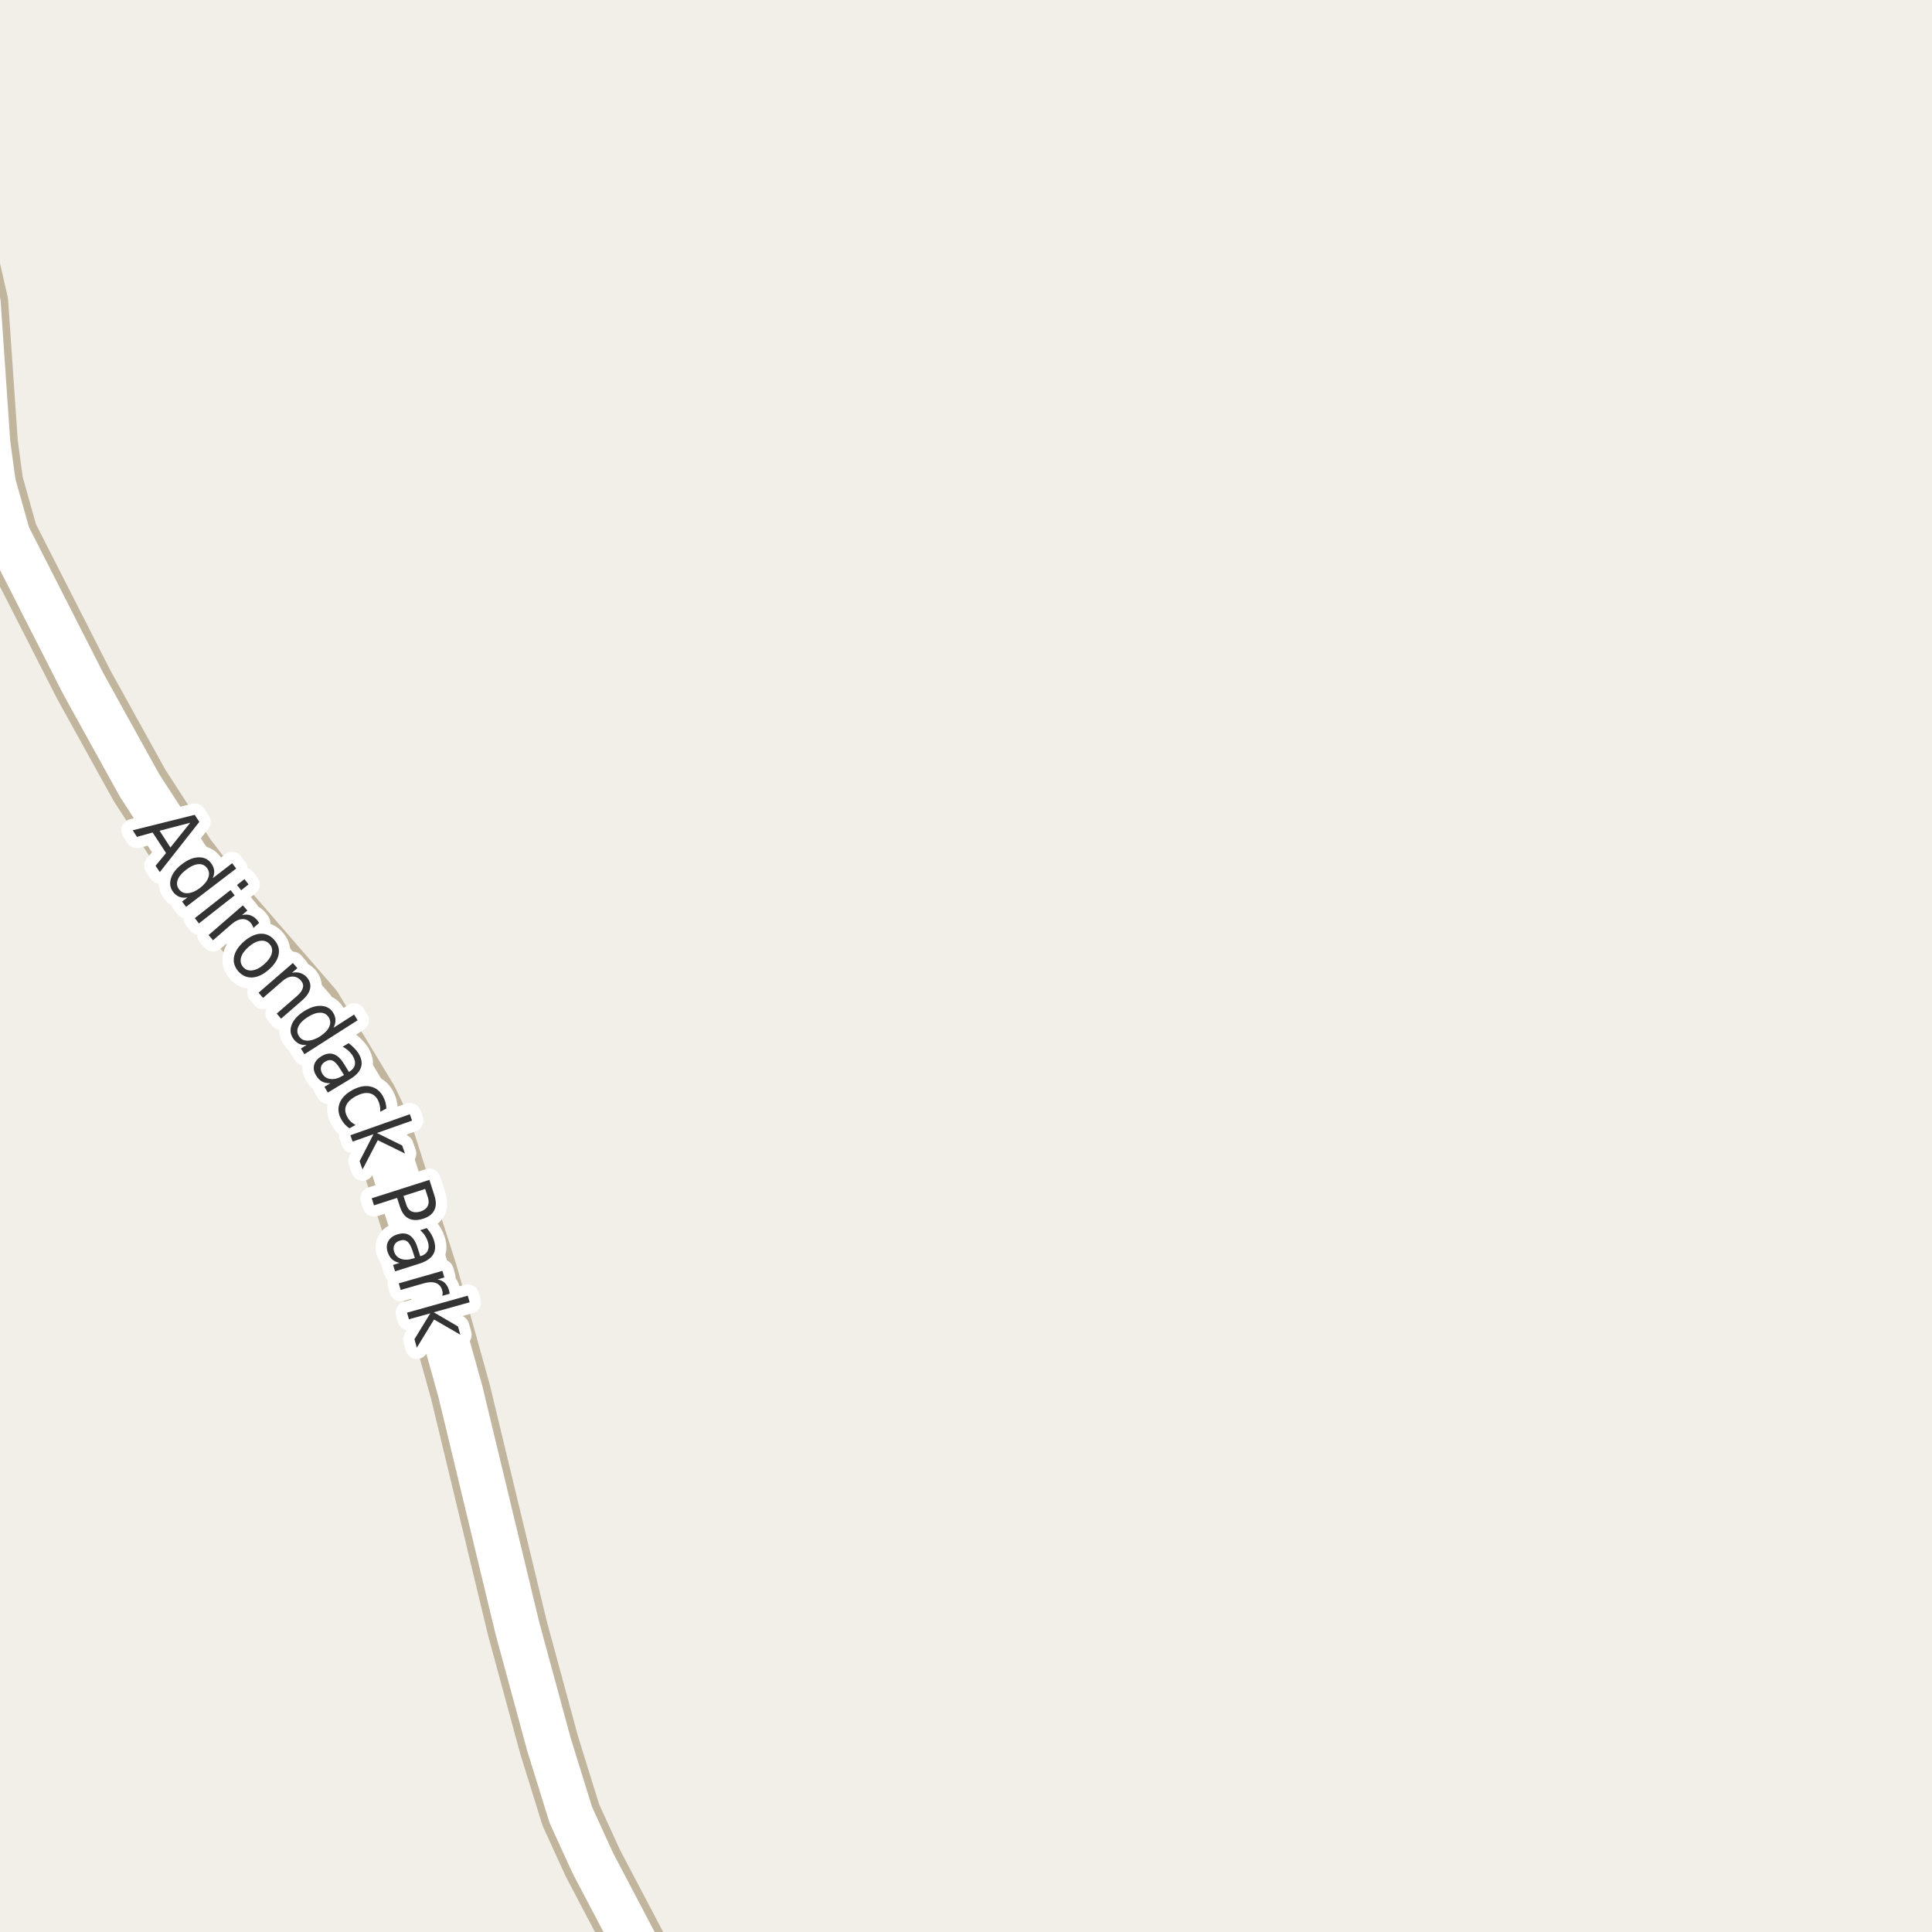 <?xml version="1.0" encoding="UTF-8"?>
<svg xmlns="http://www.w3.org/2000/svg" xmlns:xlink="http://www.w3.org/1999/xlink" width="256pt" height="256pt" viewBox="0 0 256 256" version="1.1">
<g id="surface2">
<rect x="0" y="0" width="256" height="256" style="fill:rgb(94.902%,93.725%,91.373%);fill-opacity:1;stroke:none;"/>
<path style="fill:none;stroke-width:8;stroke-linecap:round;stroke-linejoin:round;stroke:rgb(75.686%,70.98%,61.569%);stroke-opacity:1;stroke-miterlimit:10;" d="M 87.559 264 L 78.555 246.875 L 75.641 240.496 L 72.773 231.266 L 68.559 215.754 L 61.008 184.402 L 56.648 168.762 L 50.477 149.453 L 48.773 145.852 L 41.387 133.645 L 29.691 120.16 L 24.609 113.516 L 18.504 104.09 L 11.094 90.707 L 1.027 70.938 L -0.906 64.066 L -1.629 58.762 L -2.91 40.109 L -4.75 32.023 L -6.336 27.246 L -8.27 23.711 L -9 22.93 "/>
<path style="fill:none;stroke-width:6;stroke-linecap:round;stroke-linejoin:round;stroke:rgb(100%,100%,100%);stroke-opacity:1;stroke-miterlimit:10;" d="M 87.559 264 L 78.555 246.875 L 75.641 240.496 L 72.773 231.266 L 68.559 215.754 L 61.008 184.402 L 56.648 168.762 L 50.477 149.453 L 48.773 145.852 L 41.387 133.645 L 29.691 120.16 L 24.609 113.516 L 18.504 104.09 L 11.094 90.707 L 1.027 70.938 L -0.906 64.066 L -1.629 58.762 L -2.91 40.109 L -4.75 32.023 L -6.336 27.246 L -8.27 23.711 L -9 22.93 "/>
<path style="fill:none;stroke-width:3;stroke-linecap:round;stroke-linejoin:round;stroke:rgb(100%,100%,100%);stroke-opacity:1;stroke-miterlimit:10;" d="M 25.207 109.016 L 21.145 110.078 L 22.582 112.297 Z M 25.801 107.969 L 26.41 108.906 L 21.176 115.562 L 20.613 114.719 L 22.004 113.031 L 20.223 110.312 L 18.145 110.891 L 17.582 110.016 Z M 28.188 116.367 L 30.766 114.383 L 31.297 115.086 L 24.656 120.164 L 24.125 119.461 L 24.844 118.914 C 24.438 118.984 24.078 118.961 23.766 118.836 C 23.453 118.711 23.176 118.492 22.938 118.18 C 22.539 117.656 22.445 117.059 22.656 116.383 C 22.863 115.707 23.348 115.082 24.109 114.508 C 24.859 113.926 25.586 113.625 26.297 113.602 C 27.004 113.582 27.555 113.832 27.953 114.352 C 28.191 114.664 28.332 114.988 28.375 115.32 C 28.414 115.656 28.352 116 28.188 116.367 Z M 24.672 115.242 C 24.086 115.68 23.711 116.125 23.547 116.586 C 23.379 117.043 23.438 117.461 23.719 117.836 C 24.008 118.219 24.398 118.391 24.891 118.352 C 25.391 118.32 25.93 118.086 26.516 117.648 C 27.086 117.199 27.453 116.742 27.609 116.273 C 27.773 115.816 27.711 115.395 27.422 115.008 C 27.141 114.633 26.754 114.469 26.266 114.508 C 25.773 114.551 25.242 114.797 24.672 115.242 Z M 30.547 117.938 L 31.094 118.641 L 26.359 122.359 L 25.812 121.656 Z M 32.391 116.484 L 32.938 117.188 L 31.953 117.969 L 31.406 117.266 Z M 33.574 122.965 C 33.551 122.852 33.512 122.742 33.449 122.637 C 33.395 122.523 33.328 122.414 33.246 122.309 C 32.91 121.926 32.516 121.754 32.059 121.793 C 31.609 121.824 31.129 122.066 30.621 122.512 L 28.23 124.59 L 27.637 123.902 L 32.184 119.965 L 32.777 120.652 L 32.059 121.262 C 32.465 121.16 32.832 121.164 33.168 121.277 C 33.5 121.395 33.801 121.605 34.074 121.918 C 34.113 121.973 34.156 122.027 34.199 122.09 C 34.25 122.145 34.293 122.211 34.324 122.293 Z M 35.734 125.113 C 35.422 124.75 35.016 124.598 34.516 124.66 C 34.016 124.723 33.492 124.988 32.953 125.457 C 32.41 125.926 32.07 126.398 31.938 126.879 C 31.812 127.355 31.906 127.777 32.219 128.145 C 32.531 128.496 32.93 128.645 33.422 128.582 C 33.922 128.52 34.441 128.254 34.984 127.785 C 35.523 127.316 35.863 126.84 36 126.363 C 36.133 125.887 36.047 125.469 35.734 125.113 Z M 36.359 124.566 C 36.867 125.141 37.055 125.777 36.922 126.473 C 36.785 127.18 36.344 127.855 35.594 128.504 C 34.852 129.148 34.125 129.488 33.406 129.52 C 32.695 129.551 32.086 129.277 31.578 128.707 C 31.066 128.113 30.879 127.461 31.016 126.754 C 31.16 126.059 31.602 125.387 32.344 124.738 C 33.094 124.094 33.82 123.754 34.531 123.723 C 35.238 123.691 35.848 123.973 36.359 124.566 Z M 39.98 132.602 L 37.246 134.977 L 36.668 134.305 L 39.387 131.945 C 39.812 131.57 40.062 131.211 40.137 130.867 C 40.219 130.535 40.129 130.223 39.871 129.93 C 39.559 129.566 39.184 129.391 38.746 129.398 C 38.309 129.41 37.871 129.609 37.434 129.992 L 34.855 132.227 L 34.262 131.539 L 38.809 127.602 L 39.402 128.289 L 38.684 128.898 C 39.098 128.816 39.469 128.828 39.793 128.93 C 40.125 129.035 40.418 129.227 40.668 129.508 C 41.062 129.977 41.203 130.473 41.09 130.992 C 40.984 131.523 40.613 132.059 39.98 132.602 Z M 44.184 136.188 L 46.918 134.438 L 47.387 135.188 L 40.34 139.688 L 39.871 138.938 L 40.637 138.453 C 40.219 138.492 39.863 138.438 39.574 138.281 C 39.281 138.125 39.027 137.879 38.809 137.547 C 38.453 136.992 38.406 136.391 38.668 135.734 C 38.938 135.09 39.473 134.512 40.277 134 C 41.078 133.492 41.828 133.25 42.527 133.281 C 43.234 133.312 43.766 133.605 44.121 134.156 C 44.34 134.492 44.449 134.824 44.449 135.156 C 44.457 135.5 44.371 135.844 44.184 136.188 Z M 40.777 134.766 C 40.16 135.148 39.75 135.566 39.543 136.016 C 39.332 136.461 39.355 136.883 39.605 137.281 C 39.863 137.688 40.238 137.891 40.73 137.891 C 41.23 137.898 41.785 137.711 42.402 137.328 C 43.016 136.93 43.422 136.508 43.621 136.062 C 43.828 135.613 43.801 135.188 43.543 134.781 C 43.293 134.387 42.922 134.188 42.434 134.188 C 41.941 134.18 41.391 134.371 40.777 134.766 Z M 45.113 141.695 C 44.746 141.078 44.41 140.699 44.098 140.555 C 43.793 140.406 43.457 140.449 43.082 140.68 C 42.789 140.855 42.605 141.086 42.535 141.367 C 42.473 141.656 42.527 141.961 42.707 142.273 C 42.965 142.699 43.34 142.934 43.832 142.977 C 44.32 143.027 44.836 142.887 45.379 142.555 L 45.582 142.445 Z M 46.379 142.992 L 43.441 144.773 L 42.988 144.008 L 43.77 143.539 C 43.34 143.547 42.973 143.469 42.66 143.305 C 42.355 143.137 42.098 142.867 41.879 142.492 C 41.586 142.012 41.504 141.543 41.629 141.086 C 41.762 140.637 42.082 140.266 42.582 139.961 C 43.152 139.609 43.691 139.516 44.191 139.68 C 44.699 139.848 45.164 140.281 45.582 140.977 L 46.238 142.039 L 46.316 141.992 C 46.711 141.75 46.945 141.449 47.02 141.086 C 47.09 140.73 47.004 140.348 46.754 139.93 C 46.598 139.672 46.402 139.438 46.176 139.227 C 45.945 139.02 45.691 138.844 45.41 138.695 L 46.191 138.227 C 46.48 138.438 46.73 138.656 46.941 138.883 C 47.16 139.102 47.348 139.336 47.504 139.586 C 47.91 140.254 48.02 140.867 47.832 141.43 C 47.652 142 47.168 142.523 46.379 142.992 Z M 51.199 146.879 L 50.387 147.316 C 50.395 147.012 50.375 146.73 50.324 146.473 C 50.27 146.223 50.188 145.98 50.074 145.754 C 49.793 145.234 49.395 144.934 48.887 144.848 C 48.387 144.766 47.809 144.902 47.152 145.254 C 46.504 145.598 46.078 146.004 45.871 146.473 C 45.672 146.941 45.715 147.434 45.996 147.957 C 46.109 148.184 46.254 148.387 46.434 148.566 C 46.621 148.754 46.844 148.918 47.105 149.066 L 46.309 149.504 C 46.066 149.348 45.855 149.164 45.668 148.957 C 45.488 148.758 45.332 148.527 45.199 148.27 C 44.801 147.551 44.738 146.84 45.012 146.145 C 45.293 145.457 45.859 144.887 46.715 144.426 C 47.578 143.957 48.371 143.809 49.09 143.973 C 49.816 144.129 50.379 144.578 50.777 145.316 C 50.902 145.555 51 145.805 51.074 146.066 C 51.145 146.336 51.188 146.605 51.199 146.879 Z M 54.305 147.645 L 54.602 148.488 L 49.945 150.129 L 53.289 151.785 L 53.664 152.848 L 50.055 151.082 L 48.039 154.957 L 47.648 153.863 L 49.492 150.285 L 46.727 151.27 L 46.43 150.426 Z M 56.336 157.543 L 53.461 158.465 L 53.836 159.621 C 53.969 160.059 54.203 160.355 54.539 160.512 C 54.871 160.668 55.266 160.672 55.727 160.527 C 56.184 160.379 56.496 160.145 56.664 159.824 C 56.828 159.512 56.844 159.137 56.711 158.699 Z M 56.898 156.34 L 57.57 158.434 C 57.82 159.215 57.809 159.859 57.539 160.371 C 57.277 160.891 56.777 161.266 56.039 161.496 C 55.289 161.734 54.652 161.719 54.133 161.449 C 53.621 161.188 53.242 160.668 52.992 159.887 L 52.617 158.73 L 49.555 159.715 L 49.258 158.777 Z M 54.703 165.852 C 54.484 165.164 54.238 164.715 53.969 164.508 C 53.707 164.297 53.367 164.262 52.953 164.398 C 52.629 164.5 52.398 164.684 52.266 164.945 C 52.129 165.215 52.113 165.516 52.219 165.852 C 52.375 166.328 52.68 166.648 53.141 166.805 C 53.598 166.969 54.129 166.953 54.734 166.758 L 54.969 166.695 Z M 55.641 167.414 L 52.359 168.461 L 52.078 167.617 L 52.938 167.336 C 52.531 167.25 52.195 167.09 51.938 166.852 C 51.688 166.621 51.492 166.297 51.359 165.883 C 51.191 165.352 51.223 164.875 51.453 164.461 C 51.68 164.043 52.078 163.746 52.641 163.57 C 53.285 163.363 53.828 163.398 54.266 163.68 C 54.711 163.961 55.062 164.492 55.312 165.273 L 55.688 166.461 L 55.781 166.43 C 56.219 166.293 56.516 166.055 56.672 165.711 C 56.836 165.375 56.844 164.98 56.688 164.523 C 56.594 164.23 56.461 163.953 56.297 163.695 C 56.129 163.445 55.922 163.219 55.672 163.008 L 56.547 162.727 C 56.785 163 56.984 163.27 57.141 163.539 C 57.297 163.809 57.414 164.078 57.5 164.352 C 57.738 165.102 57.703 165.727 57.391 166.227 C 57.086 166.734 56.504 167.133 55.641 167.414 Z M 58.605 171.707 C 58.637 171.59 58.652 171.473 58.652 171.348 C 58.652 171.223 58.629 171.098 58.59 170.973 C 58.453 170.48 58.172 170.16 57.746 170.004 C 57.328 169.848 56.793 169.863 56.137 170.051 L 53.09 170.926 L 52.84 170.051 L 58.621 168.395 L 58.871 169.27 L 57.98 169.535 C 58.375 169.605 58.699 169.762 58.949 170.004 C 59.199 170.242 59.379 170.566 59.496 170.973 C 59.516 171.035 59.531 171.102 59.543 171.176 C 59.562 171.246 59.574 171.332 59.574 171.426 Z M 61.98 171.684 L 62.23 172.559 L 57.48 173.887 L 60.684 175.762 L 60.996 176.855 L 57.512 174.84 L 55.23 178.574 L 54.918 177.449 L 57.012 174.027 L 54.184 174.809 L 53.934 173.934 Z M 61.98 171.684 "/>
<path style=" stroke:none;fill-rule:evenodd;fill:rgb(20%,20%,20%);fill-opacity:1;" d="M 25.207 109.016 L 21.145 110.078 L 22.582 112.297 Z M 25.801 107.969 L 26.41 108.906 L 21.176 115.562 L 20.613 114.719 L 22.004 113.031 L 20.223 110.312 L 18.145 110.891 L 17.582 110.016 Z M 28.188 116.367 L 30.766 114.383 L 31.297 115.086 L 24.656 120.164 L 24.125 119.461 L 24.844 118.914 C 24.438 118.984 24.078 118.961 23.766 118.836 C 23.453 118.711 23.176 118.492 22.938 118.18 C 22.539 117.656 22.445 117.059 22.656 116.383 C 22.863 115.707 23.348 115.082 24.109 114.508 C 24.859 113.926 25.586 113.625 26.297 113.602 C 27.004 113.582 27.555 113.832 27.953 114.352 C 28.191 114.664 28.332 114.988 28.375 115.32 C 28.414 115.656 28.352 116 28.188 116.367 Z M 24.672 115.242 C 24.086 115.68 23.711 116.125 23.547 116.586 C 23.379 117.043 23.438 117.461 23.719 117.836 C 24.008 118.219 24.398 118.391 24.891 118.352 C 25.391 118.32 25.93 118.086 26.516 117.648 C 27.086 117.199 27.453 116.742 27.609 116.273 C 27.773 115.816 27.711 115.395 27.422 115.008 C 27.141 114.633 26.754 114.469 26.266 114.508 C 25.773 114.551 25.242 114.797 24.672 115.242 Z M 30.547 117.938 L 31.094 118.641 L 26.359 122.359 L 25.812 121.656 Z M 32.391 116.484 L 32.938 117.188 L 31.953 117.969 L 31.406 117.266 Z M 33.574 122.965 C 33.551 122.852 33.512 122.742 33.449 122.637 C 33.395 122.523 33.328 122.414 33.246 122.309 C 32.91 121.926 32.516 121.754 32.059 121.793 C 31.609 121.824 31.129 122.066 30.621 122.512 L 28.23 124.59 L 27.637 123.902 L 32.184 119.965 L 32.777 120.652 L 32.059 121.262 C 32.465 121.16 32.832 121.164 33.168 121.277 C 33.5 121.395 33.801 121.605 34.074 121.918 C 34.113 121.973 34.156 122.027 34.199 122.09 C 34.25 122.145 34.293 122.211 34.324 122.293 Z M 35.734 125.113 C 35.422 124.75 35.016 124.598 34.516 124.66 C 34.016 124.723 33.492 124.988 32.953 125.457 C 32.41 125.926 32.07 126.398 31.938 126.879 C 31.812 127.355 31.906 127.777 32.219 128.145 C 32.531 128.496 32.93 128.645 33.422 128.582 C 33.922 128.52 34.441 128.254 34.984 127.785 C 35.523 127.316 35.863 126.84 36 126.363 C 36.133 125.887 36.047 125.469 35.734 125.113 Z M 36.359 124.566 C 36.867 125.141 37.055 125.777 36.922 126.473 C 36.785 127.18 36.344 127.855 35.594 128.504 C 34.852 129.148 34.125 129.488 33.406 129.52 C 32.695 129.551 32.086 129.277 31.578 128.707 C 31.066 128.113 30.879 127.461 31.016 126.754 C 31.16 126.059 31.602 125.387 32.344 124.738 C 33.094 124.094 33.82 123.754 34.531 123.723 C 35.238 123.691 35.848 123.973 36.359 124.566 Z M 39.98 132.602 L 37.246 134.977 L 36.668 134.305 L 39.387 131.945 C 39.812 131.57 40.062 131.211 40.137 130.867 C 40.219 130.535 40.129 130.223 39.871 129.93 C 39.559 129.566 39.184 129.391 38.746 129.398 C 38.309 129.41 37.871 129.609 37.434 129.992 L 34.855 132.227 L 34.262 131.539 L 38.809 127.602 L 39.402 128.289 L 38.684 128.898 C 39.098 128.816 39.469 128.828 39.793 128.93 C 40.125 129.035 40.418 129.227 40.668 129.508 C 41.062 129.977 41.203 130.473 41.09 130.992 C 40.984 131.523 40.613 132.059 39.98 132.602 Z M 44.184 136.188 L 46.918 134.438 L 47.387 135.188 L 40.34 139.688 L 39.871 138.938 L 40.637 138.453 C 40.219 138.492 39.863 138.438 39.574 138.281 C 39.281 138.125 39.027 137.879 38.809 137.547 C 38.453 136.992 38.406 136.391 38.668 135.734 C 38.938 135.09 39.473 134.512 40.277 134 C 41.078 133.492 41.828 133.25 42.527 133.281 C 43.234 133.312 43.766 133.605 44.121 134.156 C 44.34 134.492 44.449 134.824 44.449 135.156 C 44.457 135.5 44.371 135.844 44.184 136.188 Z M 40.777 134.766 C 40.16 135.148 39.75 135.566 39.543 136.016 C 39.332 136.461 39.355 136.883 39.605 137.281 C 39.863 137.688 40.238 137.891 40.73 137.891 C 41.23 137.898 41.785 137.711 42.402 137.328 C 43.016 136.93 43.422 136.508 43.621 136.062 C 43.828 135.613 43.801 135.188 43.543 134.781 C 43.293 134.387 42.922 134.188 42.434 134.188 C 41.941 134.18 41.391 134.371 40.777 134.766 Z M 45.113 141.695 C 44.746 141.078 44.41 140.699 44.098 140.555 C 43.793 140.406 43.457 140.449 43.082 140.68 C 42.789 140.855 42.605 141.086 42.535 141.367 C 42.473 141.656 42.527 141.961 42.707 142.273 C 42.965 142.699 43.34 142.934 43.832 142.977 C 44.32 143.027 44.836 142.887 45.379 142.555 L 45.582 142.445 Z M 46.379 142.992 L 43.441 144.773 L 42.988 144.008 L 43.77 143.539 C 43.34 143.547 42.973 143.469 42.66 143.305 C 42.355 143.137 42.098 142.867 41.879 142.492 C 41.586 142.012 41.504 141.543 41.629 141.086 C 41.762 140.637 42.082 140.266 42.582 139.961 C 43.152 139.609 43.691 139.516 44.191 139.68 C 44.699 139.848 45.164 140.281 45.582 140.977 L 46.238 142.039 L 46.316 141.992 C 46.711 141.75 46.945 141.449 47.02 141.086 C 47.09 140.73 47.004 140.348 46.754 139.93 C 46.598 139.672 46.402 139.438 46.176 139.227 C 45.945 139.02 45.691 138.844 45.41 138.695 L 46.191 138.227 C 46.48 138.438 46.73 138.656 46.941 138.883 C 47.16 139.102 47.348 139.336 47.504 139.586 C 47.91 140.254 48.02 140.867 47.832 141.43 C 47.652 142 47.168 142.523 46.379 142.992 Z M 51.199 146.879 L 50.387 147.316 C 50.395 147.012 50.375 146.73 50.324 146.473 C 50.27 146.223 50.188 145.98 50.074 145.754 C 49.793 145.234 49.395 144.934 48.887 144.848 C 48.387 144.766 47.809 144.902 47.152 145.254 C 46.504 145.598 46.078 146.004 45.871 146.473 C 45.672 146.941 45.715 147.434 45.996 147.957 C 46.109 148.184 46.254 148.387 46.434 148.566 C 46.621 148.754 46.844 148.918 47.105 149.066 L 46.309 149.504 C 46.066 149.348 45.855 149.164 45.668 148.957 C 45.488 148.758 45.332 148.527 45.199 148.27 C 44.801 147.551 44.738 146.84 45.012 146.145 C 45.293 145.457 45.859 144.887 46.715 144.426 C 47.578 143.957 48.371 143.809 49.09 143.973 C 49.816 144.129 50.379 144.578 50.777 145.316 C 50.902 145.555 51 145.805 51.074 146.066 C 51.145 146.336 51.188 146.605 51.199 146.879 Z M 54.305 147.645 L 54.602 148.488 L 49.945 150.129 L 53.289 151.785 L 53.664 152.848 L 50.055 151.082 L 48.039 154.957 L 47.648 153.863 L 49.492 150.285 L 46.727 151.27 L 46.43 150.426 Z M 56.336 157.543 L 53.461 158.465 L 53.836 159.621 C 53.969 160.059 54.203 160.355 54.539 160.512 C 54.871 160.668 55.266 160.672 55.727 160.527 C 56.184 160.379 56.496 160.145 56.664 159.824 C 56.828 159.512 56.844 159.137 56.711 158.699 Z M 56.898 156.34 L 57.57 158.434 C 57.82 159.215 57.809 159.859 57.539 160.371 C 57.277 160.891 56.777 161.266 56.039 161.496 C 55.289 161.734 54.652 161.719 54.133 161.449 C 53.621 161.188 53.242 160.668 52.992 159.887 L 52.617 158.73 L 49.555 159.715 L 49.258 158.777 Z M 54.703 165.852 C 54.484 165.164 54.238 164.715 53.969 164.508 C 53.707 164.297 53.367 164.262 52.953 164.398 C 52.629 164.5 52.398 164.684 52.266 164.945 C 52.129 165.215 52.113 165.516 52.219 165.852 C 52.375 166.328 52.68 166.648 53.141 166.805 C 53.598 166.969 54.129 166.953 54.734 166.758 L 54.969 166.695 Z M 55.641 167.414 L 52.359 168.461 L 52.078 167.617 L 52.938 167.336 C 52.531 167.25 52.195 167.09 51.938 166.852 C 51.688 166.621 51.492 166.297 51.359 165.883 C 51.191 165.352 51.223 164.875 51.453 164.461 C 51.68 164.043 52.078 163.746 52.641 163.57 C 53.285 163.363 53.828 163.398 54.266 163.68 C 54.711 163.961 55.062 164.492 55.312 165.273 L 55.688 166.461 L 55.781 166.43 C 56.219 166.293 56.516 166.055 56.672 165.711 C 56.836 165.375 56.844 164.98 56.688 164.523 C 56.594 164.23 56.461 163.953 56.297 163.695 C 56.129 163.445 55.922 163.219 55.672 163.008 L 56.547 162.727 C 56.785 163 56.984 163.27 57.141 163.539 C 57.297 163.809 57.414 164.078 57.5 164.352 C 57.738 165.102 57.703 165.727 57.391 166.227 C 57.086 166.734 56.504 167.133 55.641 167.414 Z M 58.605 171.707 C 58.637 171.59 58.652 171.473 58.652 171.348 C 58.652 171.223 58.629 171.098 58.59 170.973 C 58.453 170.48 58.172 170.16 57.746 170.004 C 57.328 169.848 56.793 169.863 56.137 170.051 L 53.09 170.926 L 52.84 170.051 L 58.621 168.395 L 58.871 169.27 L 57.98 169.535 C 58.375 169.605 58.699 169.762 58.949 170.004 C 59.199 170.242 59.379 170.566 59.496 170.973 C 59.516 171.035 59.531 171.102 59.543 171.176 C 59.562 171.246 59.574 171.332 59.574 171.426 Z M 61.98 171.684 L 62.23 172.559 L 57.48 173.887 L 60.684 175.762 L 60.996 176.855 L 57.512 174.84 L 55.23 178.574 L 54.918 177.449 L 57.012 174.027 L 54.184 174.809 L 53.934 173.934 Z M 61.98 171.684 "/>
</g>
</svg>

